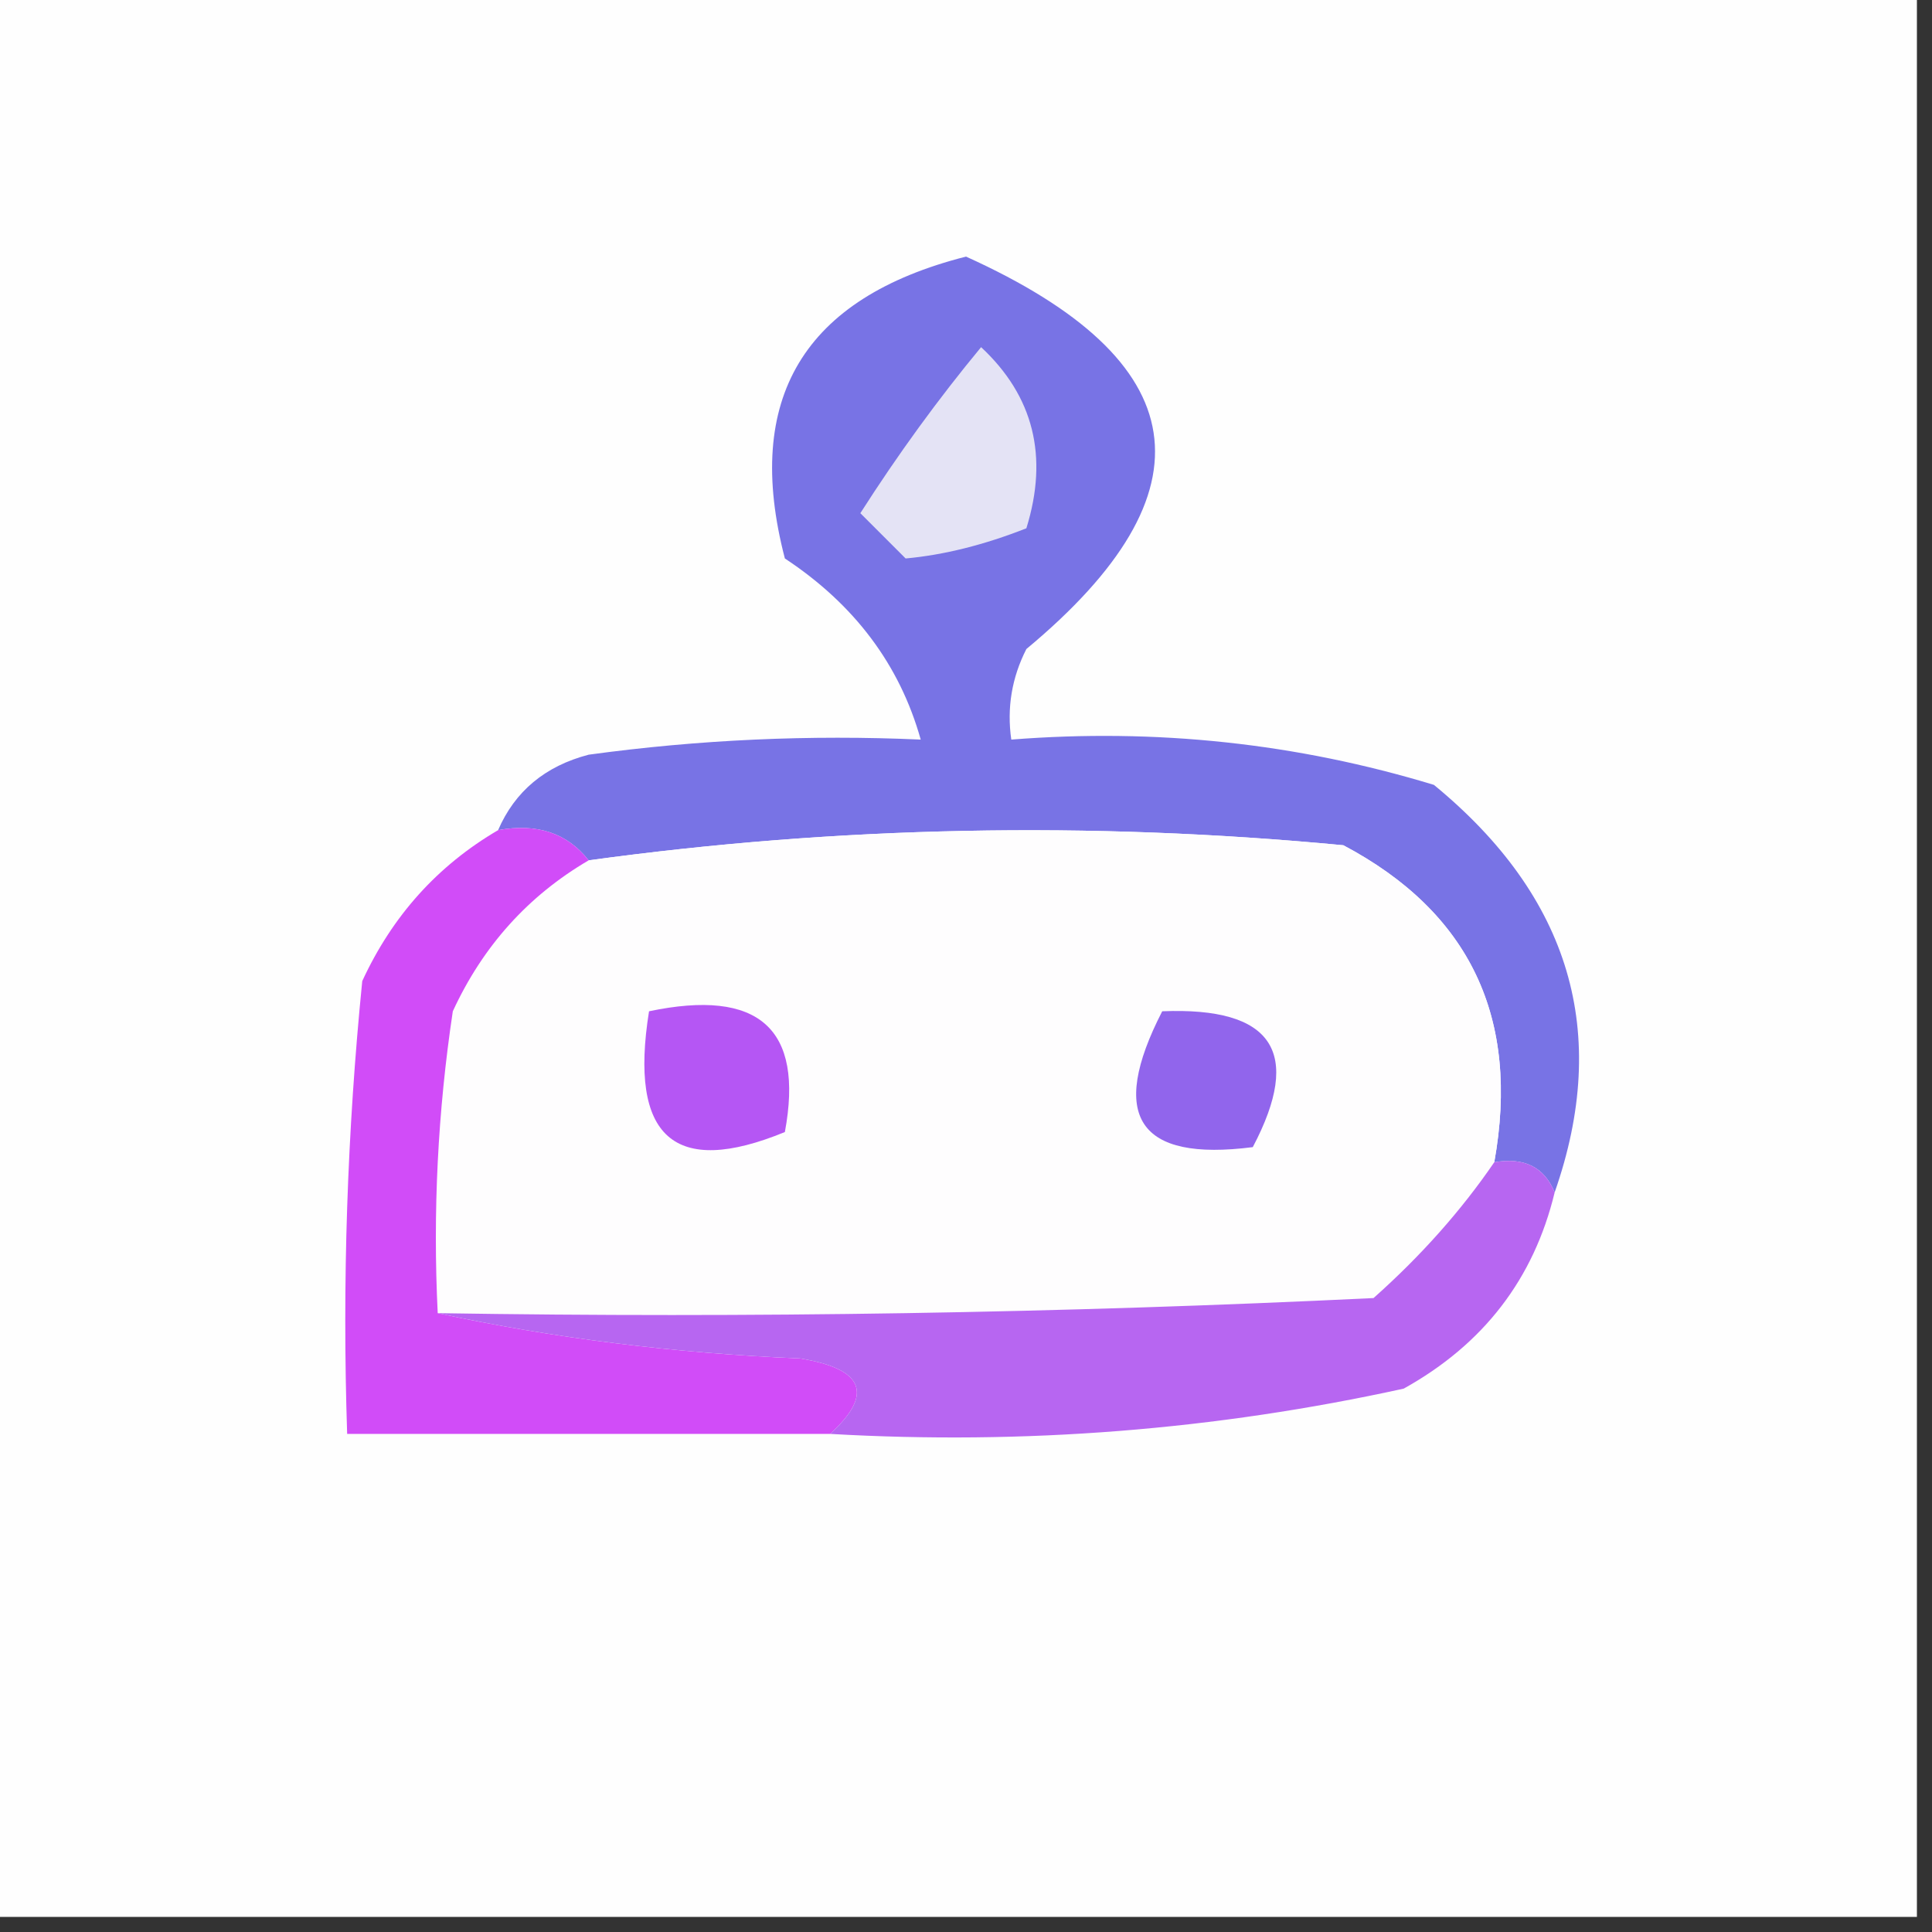 <?xml version="1.0" encoding="UTF-8"?>
<!DOCTYPE svg PUBLIC "-//W3C//DTD SVG 1.1//EN" "http://www.w3.org/Graphics/SVG/1.1/DTD/svg11.dtd">
<svg xmlns="http://www.w3.org/2000/svg" version="1.1" width="64px" height="64px" style="shape-rendering:geometricPrecision; text-rendering:geometricPrecision; image-rendering:optimizeQuality; fill-rule:evenodd; clip-rule:evenodd" xmlns:xlink="http://www.w3.org/1999/xlink">
<rect width="100%" height="100%" fill="#333333" stroke="none"/>
<g><path style="opacity:1" fill="#fefefe" d="M -0.5,-0.5 C 20.833,-0.5 42.167,-0.5 63.5,-0.5C 63.5,20.833 63.5,42.167 63.5,63.5C 42.167,63.5 20.833,63.5 -0.5,63.5C -0.5,42.167 -0.5,20.833 -0.5,-0.5 Z"/></g>
<g><path style="opacity:1" fill="#7873e5" d="M 51.5,39.5 C 51.158,38.662 50.492,38.328 49.5,38.5C 50.359,33.72 48.693,30.22 44.5,28C 36.088,27.199 27.755,27.366 19.5,28.5C 18.791,27.596 17.791,27.263 16.5,27.5C 17.058,26.21 18.058,25.377 19.5,25C 23.152,24.501 26.818,24.335 30.5,24.5C 29.805,22.022 28.305,20.022 26,18.5C 24.618,13.203 26.618,9.869 32,8.5C 39.619,11.943 40.285,16.276 34,21.5C 33.517,22.448 33.35,23.448 33.5,24.5C 38.297,24.121 42.964,24.621 47.5,26C 52.019,29.71 53.353,34.21 51.5,39.5 Z"/></g>
<g><path style="opacity:1" fill="#e4e3f5" d="M 32.5,11.5 C 34.239,13.12 34.739,15.12 34,17.5C 32.602,18.051 31.268,18.384 30,18.5C 29.5,18 29,17.5 28.5,17C 29.747,15.048 31.081,13.215 32.5,11.5 Z"/></g>
<g><path style="opacity:1" fill="#fefdfe" d="M 49.5,38.5 C 48.404,40.103 47.07,41.603 45.5,43C 35.172,43.5 24.839,43.666 14.5,43.5C 14.335,40.15 14.502,36.817 15,33.5C 15.996,31.34 17.496,29.673 19.5,28.5C 27.755,27.366 36.088,27.199 44.5,28C 48.693,30.22 50.359,33.72 49.5,38.5 Z"/></g>
<g><path style="opacity:1" fill="#b556f4" d="M 21.5,33.5 C 25.138,32.737 26.638,34.07 26,37.5C 22.331,39.009 20.831,37.676 21.5,33.5 Z"/></g>
<g><path style="opacity:1" fill="#9165ec" d="M 38.5,33.5 C 42.161,33.35 43.161,34.85 41.5,38C 37.707,38.487 36.707,36.987 38.5,33.5 Z"/></g>
<g><path style="opacity:1" fill="#d14cf8" d="M 16.5,27.5 C 17.791,27.263 18.791,27.596 19.5,28.5C 17.496,29.673 15.996,31.34 15,33.5C 14.502,36.817 14.335,40.15 14.5,43.5C 18.312,44.324 22.312,44.824 26.5,45C 28.619,45.342 28.953,46.175 27.5,47.5C 22.167,47.5 16.833,47.5 11.5,47.5C 11.334,42.489 11.501,37.489 12,32.5C 12.996,30.34 14.496,28.673 16.5,27.5 Z"/></g>
<g><path style="opacity:1" fill="#b766f1" d="M 49.5,38.5 C 50.492,38.328 51.158,38.662 51.5,39.5C 50.809,42.365 49.142,44.532 46.5,46C 40.258,47.37 33.925,47.87 27.5,47.5C 28.953,46.175 28.619,45.342 26.5,45C 22.312,44.824 18.312,44.324 14.5,43.5C 24.839,43.666 35.172,43.5 45.5,43C 47.07,41.603 48.404,40.103 49.5,38.5 Z"/></g>
</svg>
